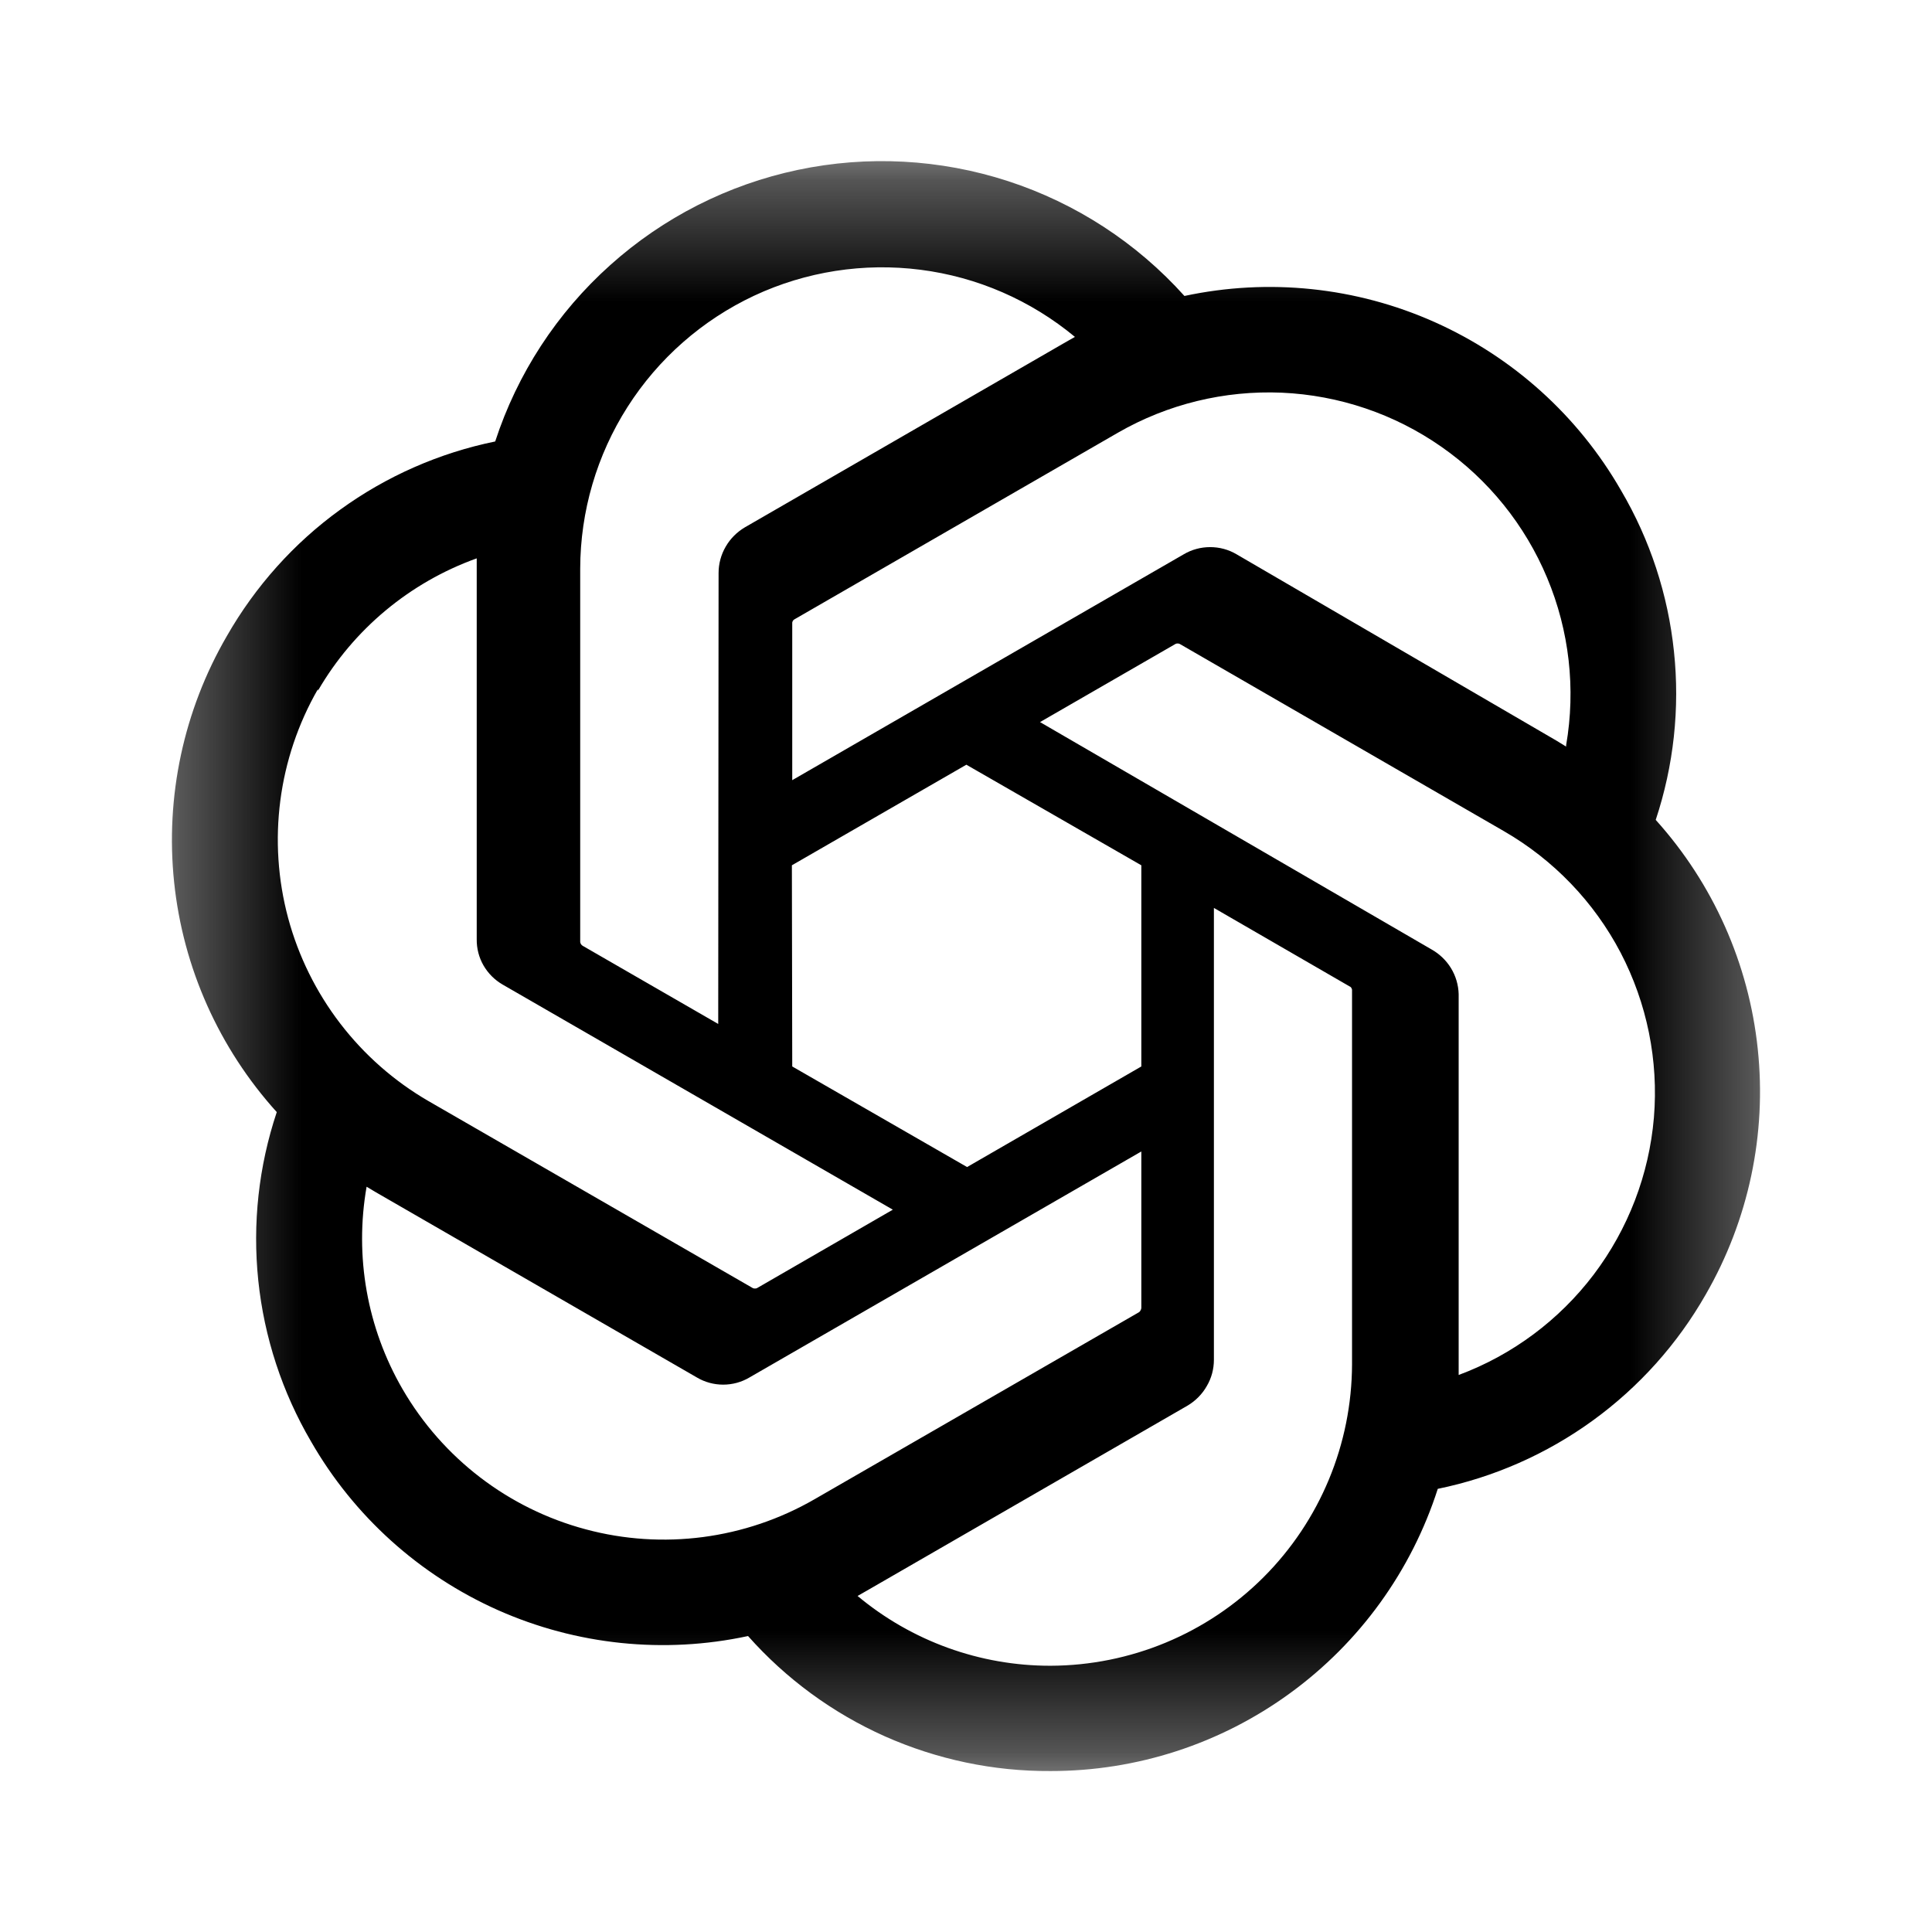 <svg width="16" height="16" viewBox="0 0 16 16" fill="none" xmlns="http://www.w3.org/2000/svg">
  <mask id="mask0_1885_3033" style="mask-type:luminance" maskUnits="userSpaceOnUse" x="1" y="1" width="14" height="14">
    <path d="M1.334 1.333H14.667V14.667H1.334V1.333Z" fill="white"/>
  </mask>
  <g mask="url(#mask0_1885_3033)">
    <path
      d="M13.712 6.79C13.861 6.341 13.913 5.865 13.863 5.395C13.814 4.925 13.665 4.47 13.425 4.062C13.071 3.445 12.53 2.957 11.88 2.667C11.23 2.377 10.505 2.302 9.809 2.451C9.414 2.011 8.91 1.683 8.348 1.5C7.786 1.317 7.185 1.285 6.607 1.407C6.029 1.529 5.493 1.801 5.053 2.196C4.613 2.59 4.284 3.094 4.101 3.656C3.637 3.751 3.199 3.944 2.816 4.222C2.433 4.499 2.114 4.856 1.879 5.267C1.521 5.883 1.368 6.597 1.442 7.306C1.516 8.015 1.814 8.681 2.292 9.21C2.142 9.659 2.09 10.134 2.139 10.605C2.188 11.075 2.337 11.53 2.576 11.938C2.93 12.555 3.472 13.044 4.123 13.334C4.773 13.623 5.499 13.699 6.195 13.549C6.509 13.903 6.895 14.186 7.327 14.379C7.759 14.571 8.227 14.67 8.7 14.667C9.413 14.668 10.108 14.442 10.684 14.022C11.261 13.602 11.689 13.009 11.907 12.33C12.37 12.235 12.808 12.042 13.191 11.764C13.574 11.486 13.893 11.13 14.127 10.719C14.481 10.104 14.632 9.393 14.557 8.687C14.483 7.981 14.187 7.317 13.712 6.79ZM8.7 13.795C8.116 13.796 7.55 13.591 7.102 13.217L7.181 13.172L9.836 11.64C9.901 11.601 9.956 11.546 9.994 11.479C10.033 11.413 10.053 11.338 10.053 11.261V7.519L11.175 8.168C11.181 8.17 11.186 8.174 11.19 8.179C11.193 8.185 11.196 8.19 11.197 8.196V11.298C11.195 11.96 10.932 12.594 10.464 13.062C9.996 13.53 9.362 13.793 8.7 13.795ZM3.333 11.503C3.04 10.997 2.935 10.404 3.036 9.828L3.115 9.875L5.772 11.408C5.838 11.447 5.913 11.467 5.989 11.467C6.065 11.467 6.14 11.447 6.206 11.408L9.452 9.536V10.832C9.451 10.839 9.45 10.845 9.446 10.851C9.443 10.857 9.439 10.863 9.433 10.867L6.744 12.417C6.171 12.747 5.489 12.837 4.85 12.665C4.21 12.494 3.665 12.076 3.333 11.503ZM2.633 5.72C2.928 5.211 3.394 4.823 3.948 4.624V7.778C3.947 7.854 3.966 7.929 4.004 7.995C4.042 8.061 4.097 8.116 4.163 8.154L7.394 10.018L6.272 10.666C6.266 10.67 6.259 10.671 6.252 10.671C6.245 10.671 6.238 10.67 6.232 10.666L3.549 9.119C2.976 8.787 2.558 8.241 2.386 7.602C2.215 6.963 2.303 6.281 2.633 5.707V5.72ZM11.854 7.862L8.613 5.98L9.733 5.334C9.739 5.33 9.746 5.329 9.752 5.329C9.759 5.329 9.766 5.33 9.772 5.334L12.456 6.884C12.866 7.121 13.201 7.469 13.421 7.889C13.64 8.309 13.736 8.783 13.697 9.255C13.657 9.727 13.484 10.178 13.198 10.556C12.912 10.933 12.524 11.222 12.08 11.387V8.233C12.078 8.157 12.056 8.082 12.016 8.017C11.976 7.952 11.92 7.899 11.854 7.862ZM12.97 6.183L12.892 6.135L10.24 4.59C10.174 4.551 10.099 4.531 10.022 4.531C9.945 4.531 9.87 4.551 9.804 4.59L6.561 6.461V5.165C6.56 5.159 6.561 5.152 6.564 5.146C6.566 5.14 6.571 5.135 6.576 5.131L9.259 3.583C9.671 3.346 10.141 3.232 10.615 3.252C11.089 3.273 11.548 3.428 11.937 3.7C12.326 3.971 12.63 4.348 12.813 4.786C12.996 5.223 13.051 5.704 12.97 6.172V6.183ZM5.948 8.48L4.826 7.833C4.82 7.83 4.816 7.825 4.812 7.82C4.808 7.814 4.806 7.808 4.805 7.801V4.709C4.806 4.234 4.942 3.77 5.197 3.37C5.452 2.97 5.815 2.651 6.245 2.449C6.675 2.248 7.153 2.174 7.623 2.234C8.094 2.294 8.537 2.487 8.902 2.79L8.823 2.835L6.169 4.367C6.103 4.406 6.048 4.461 6.01 4.527C5.971 4.594 5.951 4.669 5.951 4.745L5.948 8.48ZM6.558 7.166L8.003 6.333L9.452 7.166V8.832L8.009 9.665L6.561 8.832L6.558 7.166Z"
      fill="black"/>
  </g>
</svg>
